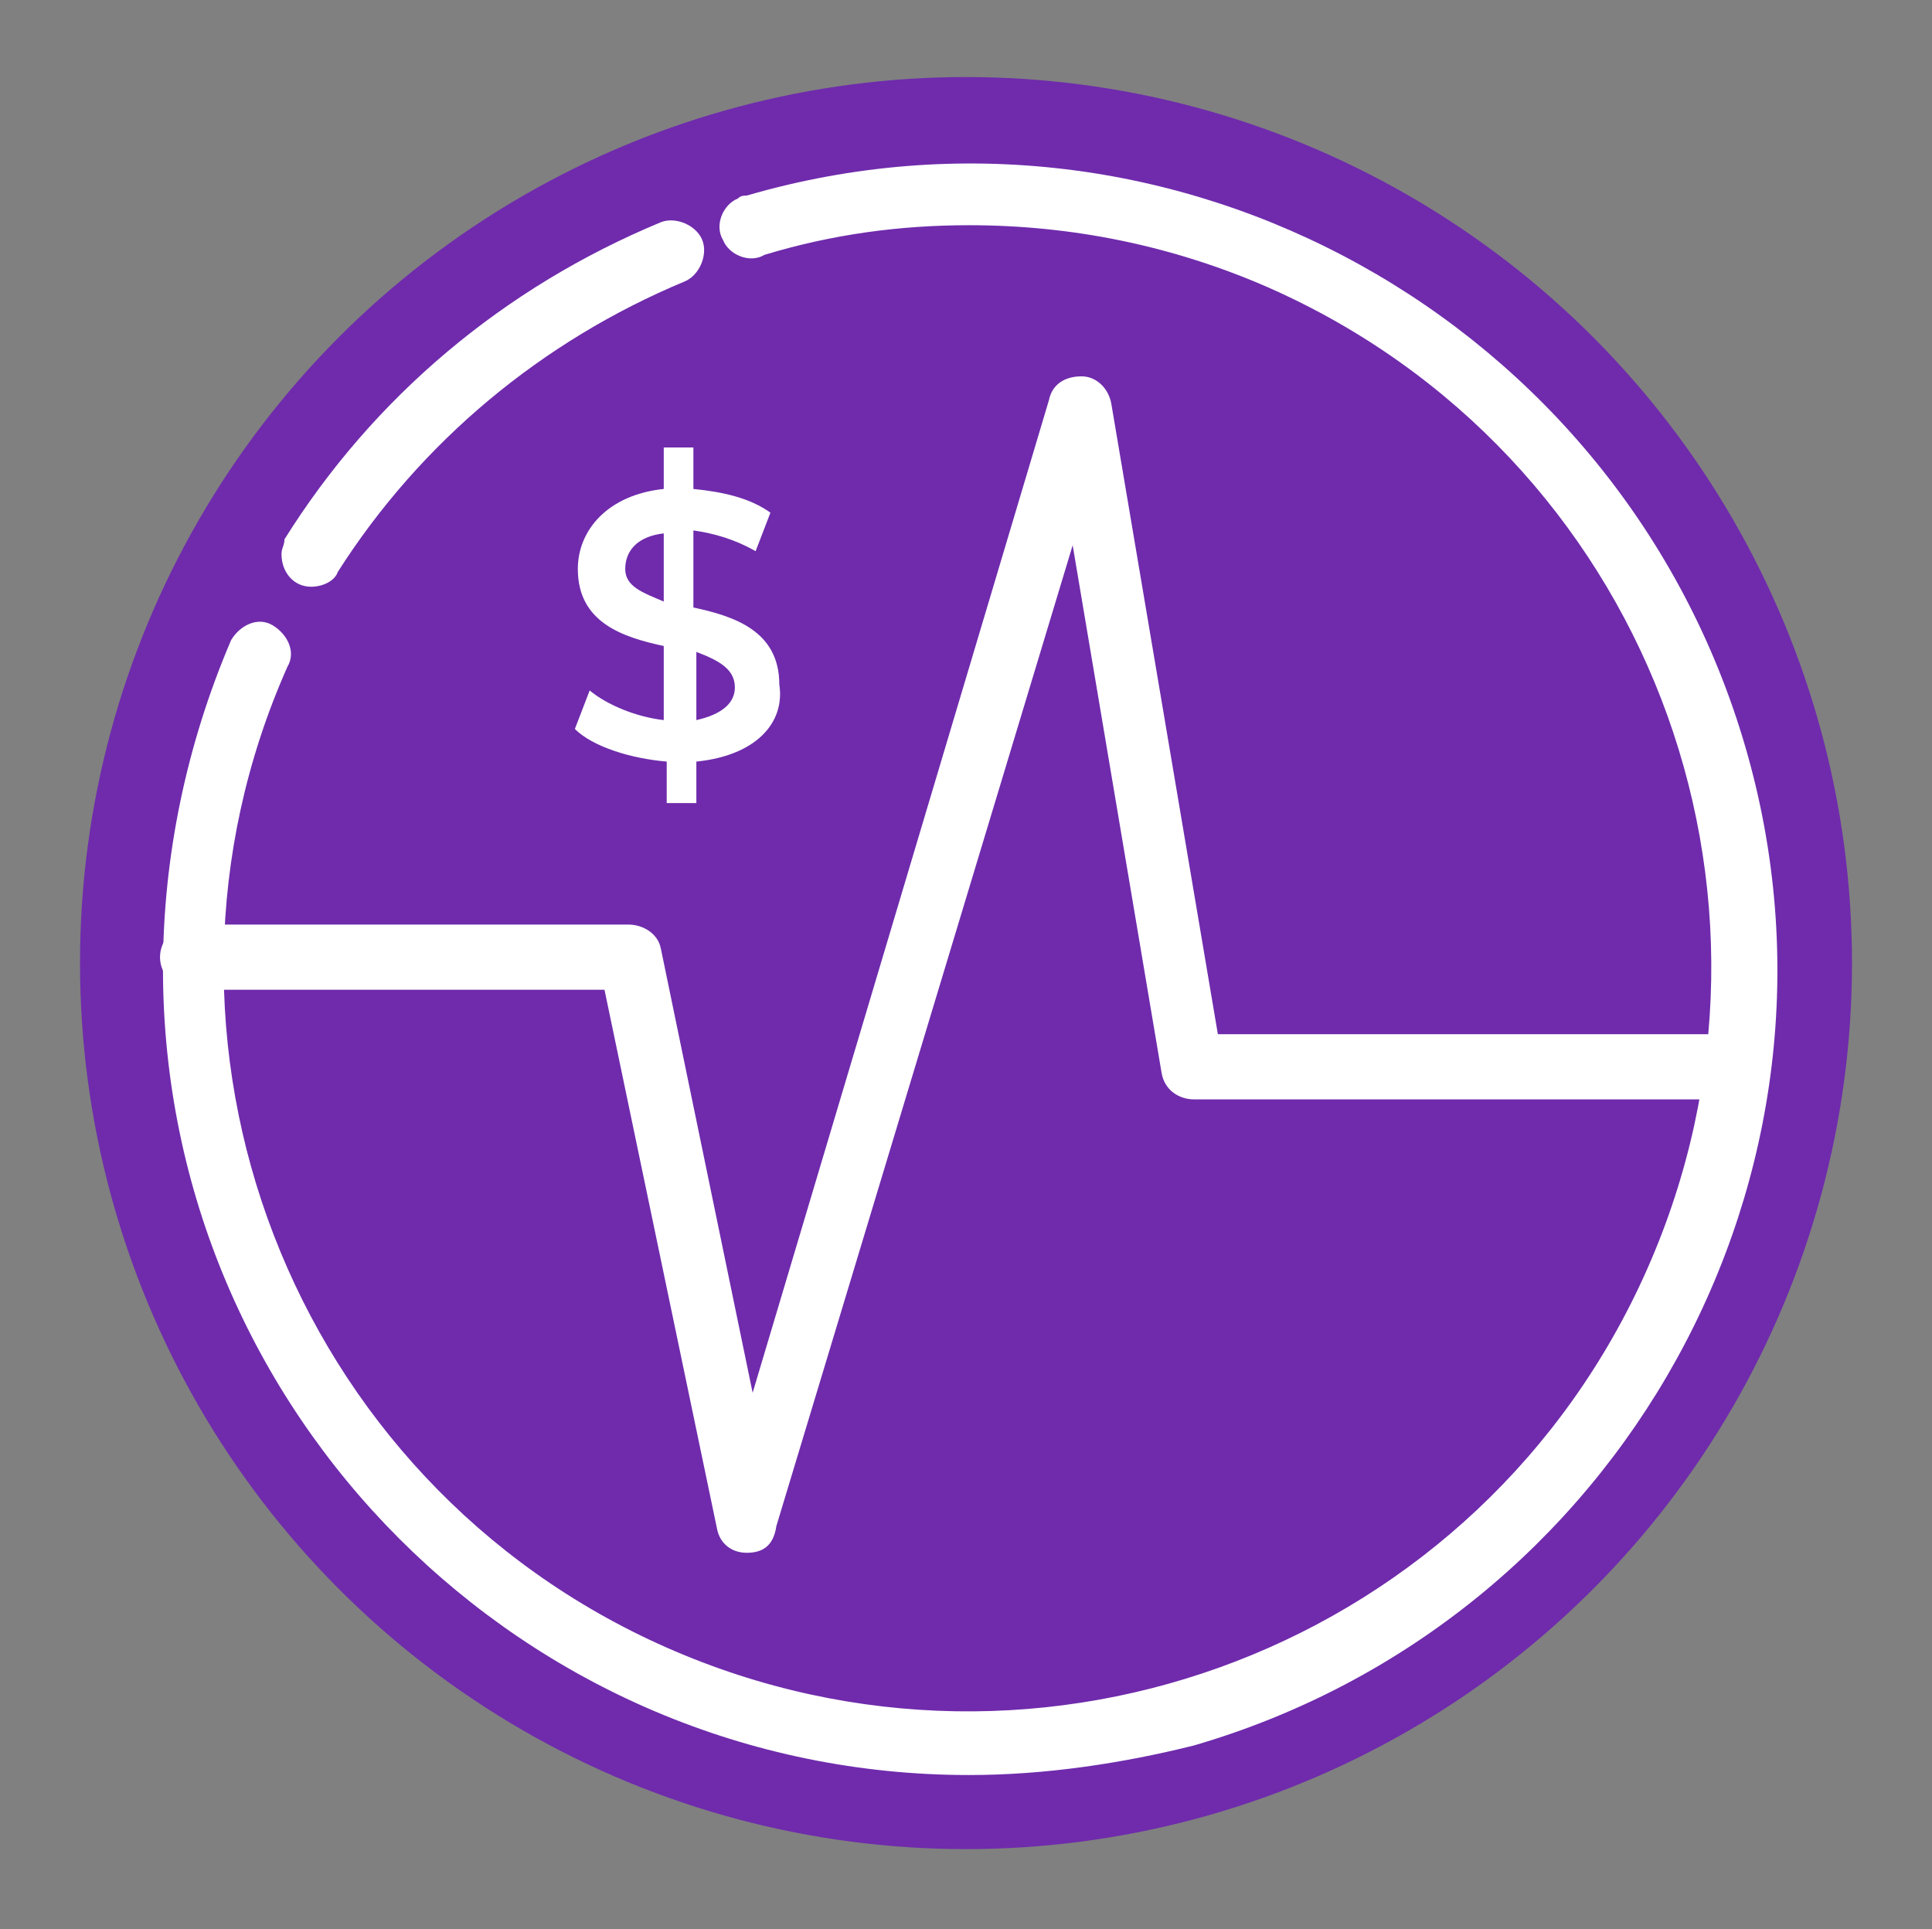 <?xml version="1.0" encoding="utf-8"?>
<!-- Generator: Adobe Illustrator 19.0.0, SVG Export Plug-In . SVG Version: 6.00 Build 0)  -->
<svg version="1.1" id="Capa_1" xmlns="http://www.w3.org/2000/svg" xmlns:xlink="http://www.w3.org/1999/xlink" x="0px" y="0px"
	 viewBox="-264 388.8 65.2 65.1" style="enable-background:new -264 388.8 65.2 65.1;" xml:space="preserve">
<rect x="-264" y="388.8" width="65.2" height="65.1" fill="#808080" stroke="none"/>
<style type="text/css">
	.st0{fill:#6F2BAC;}
	.st1{fill:#FFFFFF;}
</style>
<circle class="st0" cx="-231.4" cy="421.3" r="29.9"/>
<g>
	<g>
		<path class="st1" d="M-238.8,441.2L-238.8,441.2c-0.5,0-0.9-0.3-1-0.8l-3.8-18.2h-13.9c-0.6,0-1.1-0.5-1.1-1.1
			c0-0.6,0.5-1.1,1.1-1.1h14.7c0.5,0,1,0.3,1.1,0.8l3.1,15l10-33.5c0.1-0.5,0.5-0.8,1.1-0.8c0.5,0,0.9,0.4,1,0.9l3.6,21.3h17.1
			c0.6,0,1.1,0.5,1.1,1.1c0,0.6-0.5,1.1-1.1,1.1h-17.9c-0.5,0-1-0.3-1.1-0.9l-3-17.8l-10,33.1C-237.9,441-238.3,441.2-238.8,441.2z"
			/>
		<path class="st1" d="M-253.5,408.6c-0.6,0-1-0.5-1-1.1c0-0.2,0.1-0.3,0.1-0.5c3-4.8,7.4-8.5,12.7-10.7c0.5-0.2,1.2,0.1,1.4,0.6
			s-0.1,1.2-0.6,1.4c-4.8,2-8.9,5.4-11.7,9.8C-252.7,408.4-253.1,408.6-253.5,408.6z"/>
		<path class="st1" d="M-231.3,448.7c-15,0-27.2-12.2-27.2-27.2c0-3.8,0.8-7.6,2.3-11.1c0.3-0.5,0.9-0.8,1.4-0.5s0.8,0.9,0.5,1.4
			c-5.6,12.6,0.1,27.5,12.8,33.1s27.5-0.1,33.1-12.8s-0.1-27.5-12.8-33.1c-3.2-1.4-6.6-2.1-10.1-2.1c-2.3,0-4.6,0.3-6.9,1
			c-0.5,0.3-1.2,0-1.4-0.5c-0.3-0.5,0-1.2,0.5-1.4c0.1-0.1,0.2-0.1,0.3-0.1c14.4-4.2,29.5,4.2,33.7,18.6
			c4.2,14.4-4.2,29.5-18.6,33.7C-226.1,448.3-228.7,448.7-231.3,448.7L-231.3,448.7z"/>
	</g>
</g>
<g>
	<path class="st1" d="M-240.5,414.5v1.4h-1v-1.4c-1.2-0.1-2.5-0.5-3.1-1.1l0.5-1.3c0.6,0.5,1.6,0.9,2.5,1v-2.5
		c-1.4-0.3-2.9-0.8-2.9-2.6c0-1.3,1-2.5,2.9-2.7v-1.4h1v1.4c1,0.1,1.9,0.3,2.6,0.8l-0.5,1.3c-0.7-0.4-1.4-0.6-2.1-0.7v2.6
		c1.4,0.3,2.9,0.8,2.9,2.6C-237.5,413.2-238.5,414.3-240.5,414.5z M-241.6,409.1v-2.3c-0.9,0.1-1.3,0.6-1.3,1.2
		S-242.3,408.8-241.6,409.1z M-239.2,412c0-0.6-0.5-0.9-1.3-1.2v2.3C-239.6,412.9-239.2,412.5-239.2,412z"/>
</g>
</svg>
